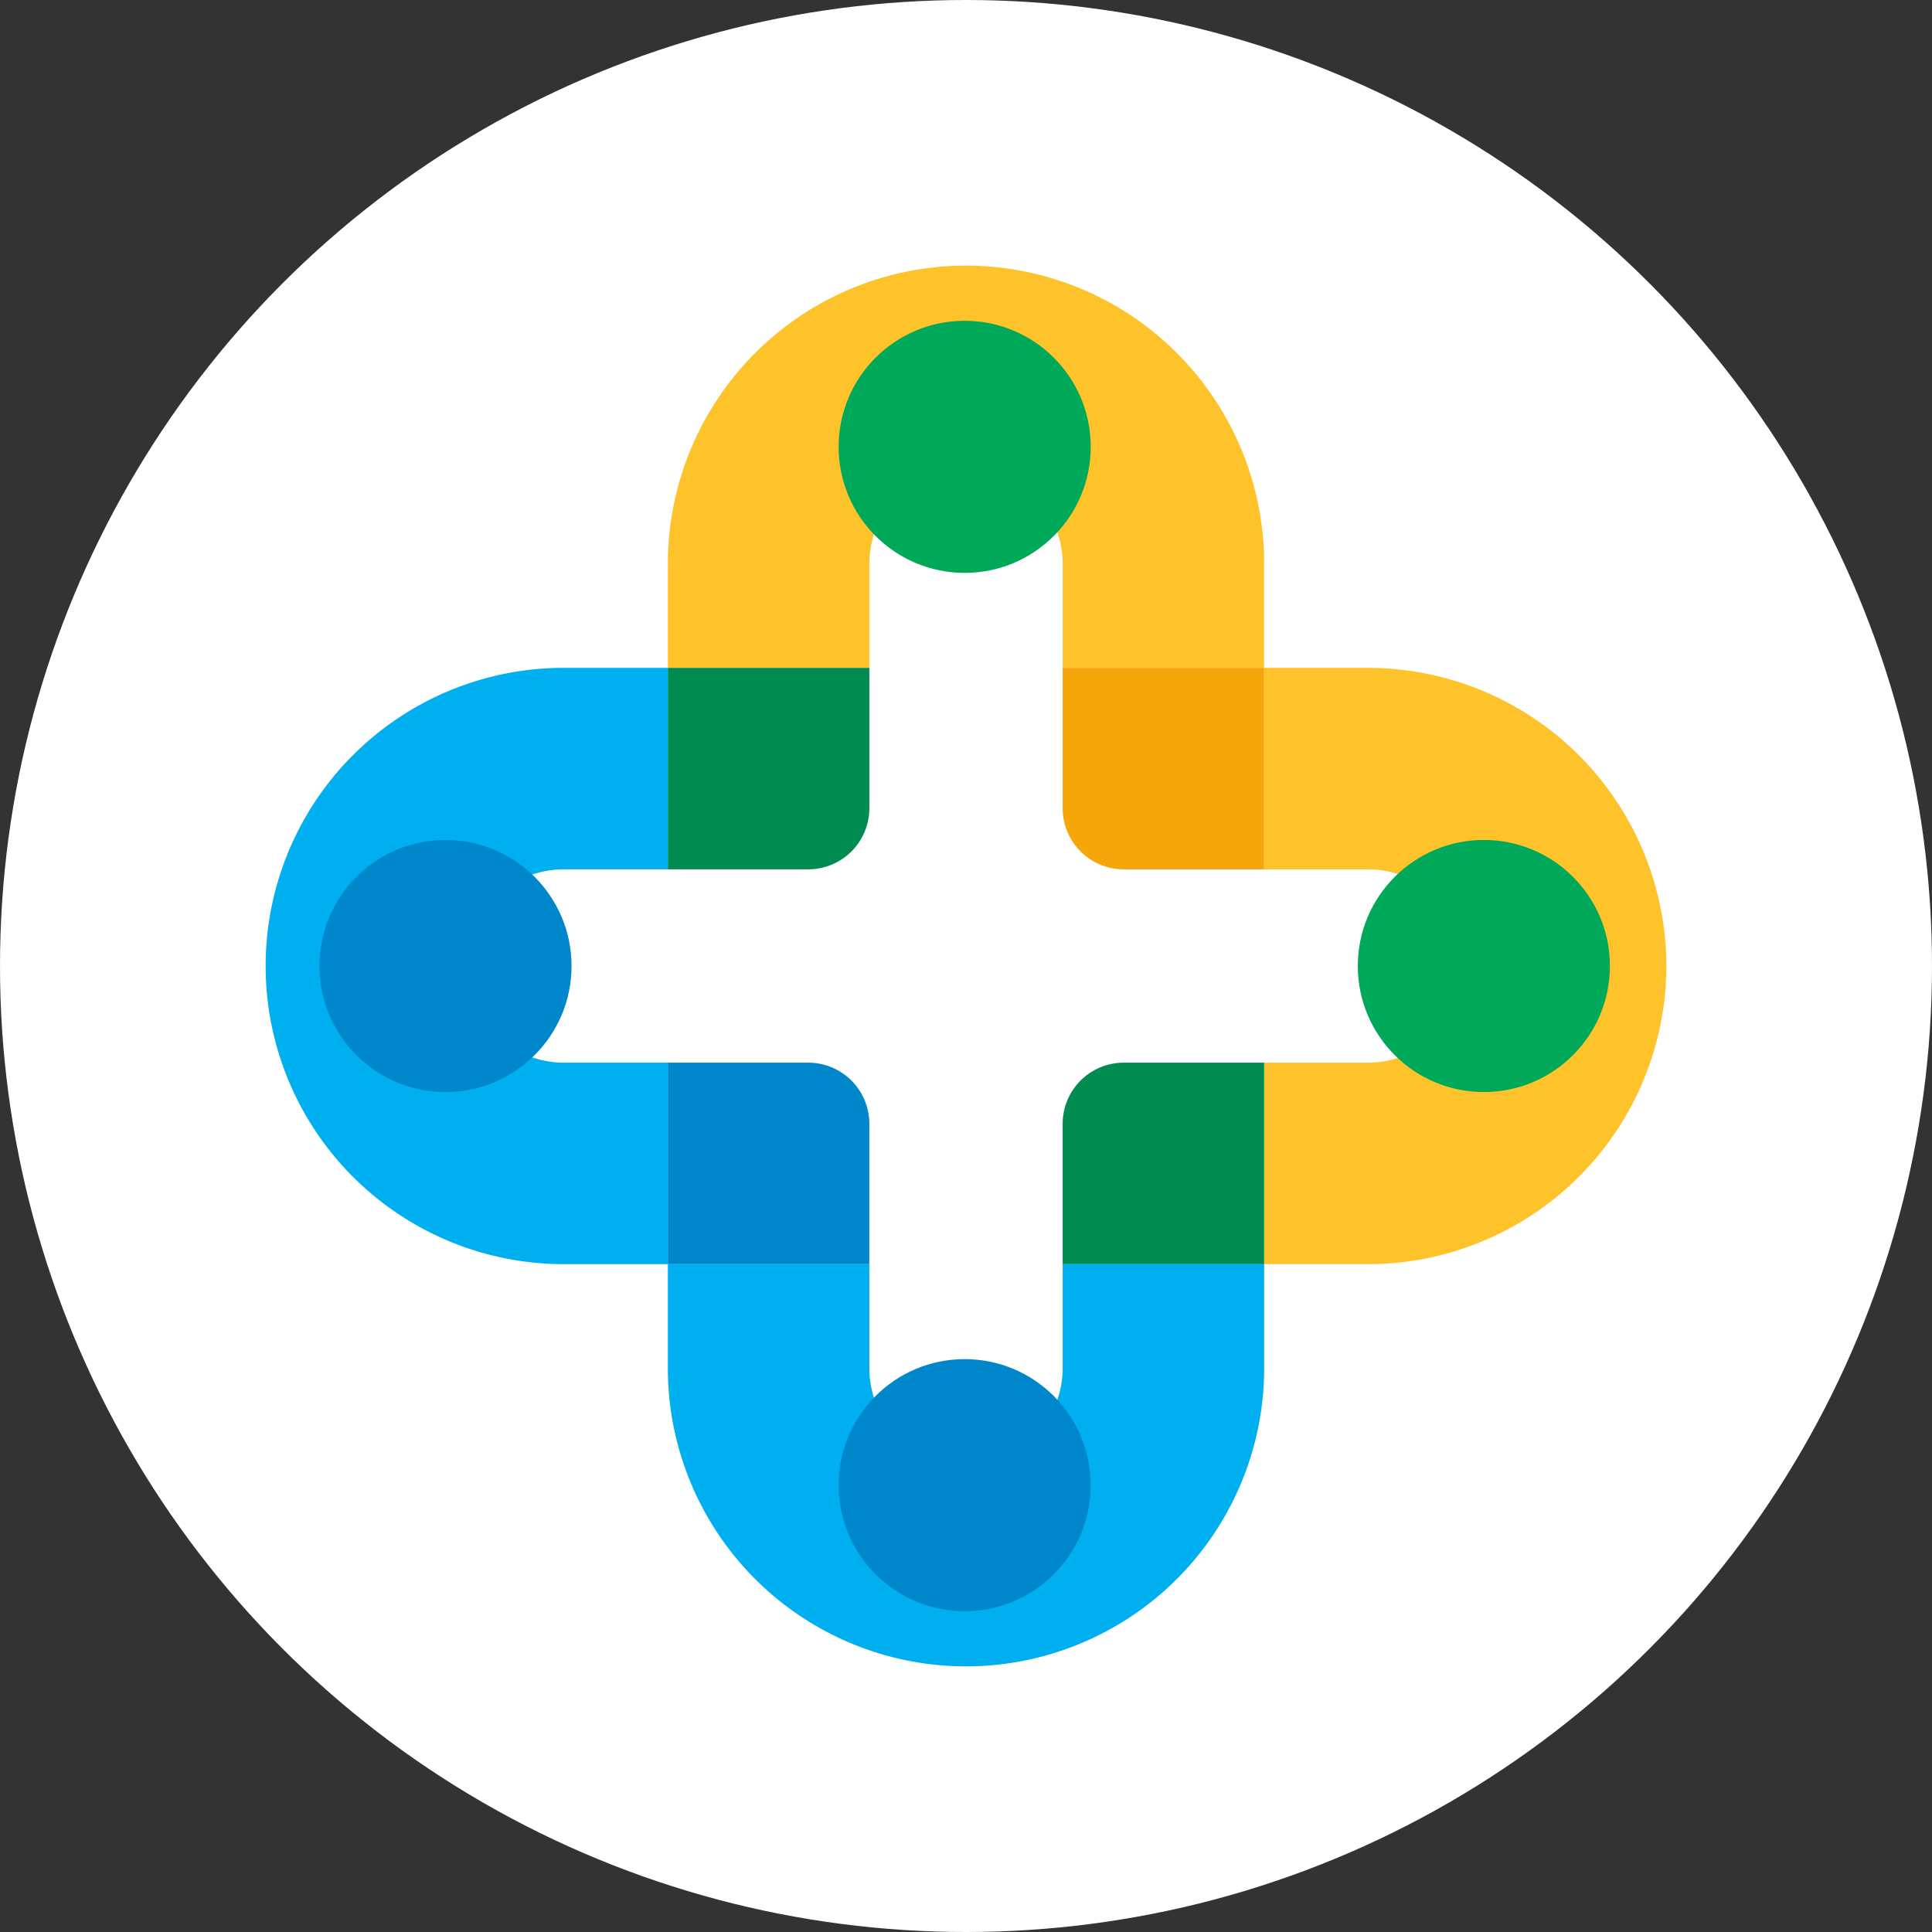 <svg xmlns="http://www.w3.org/2000/svg" viewBox="0 0 100 100"><rect x="0" y="0" width="100" height="100" fill="#333333" stroke="none"/><defs><style>.cls-1{fill:#fff;}.cls-2{fill:#00afef;}.cls-3{fill:#fec32b;}.cls-4{fill:#008c50;}.cls-5{fill:#0087cb;}.cls-6{fill:#f4a60b;}.cls-7{fill:#00a859;}</style></defs><title>100px</title><g id="Layer_2" data-name="Layer 2"><g id="Layer_3" data-name="Layer 3"><circle class="cls-1" cx="50" cy="50" r="50"/><path class="cls-2" d="M25.645,46.463a5.002,5.002,0,0,0,3.537,8.54h5.385V65.432H29.182a15.432,15.432,0,1,1,0-30.865h5.385V44.997H29.182A4.978,4.978,0,0,0,25.645,46.463Z"/><path class="cls-3" d="M86.25,50A15.451,15.451,0,0,1,70.818,65.432H65.432V55.003h5.385a5.003,5.003,0,1,0,0-10.006H65.432V34.568h5.385A15.451,15.451,0,0,1,86.25,50Z"/><path class="cls-3" d="M65.432,29.182v5.385H55.003V29.182a5.003,5.003,0,1,0-10.006,0v5.385H34.568V29.182a15.432,15.432,0,1,1,30.865,0Z"/><path class="cls-2" d="M65.432,65.432v5.386a15.432,15.432,0,1,1-30.865,0V65.432H44.997v5.386a5.003,5.003,0,0,0,10.006,0V65.432Z"/><path class="cls-4" d="M65.432,55.003V65.432H55.003V58.167a3.164,3.164,0,0,1,3.164-3.164Z"/><path class="cls-5" d="M44.997,58.167v7.265H34.568V55.003h7.265A3.164,3.164,0,0,1,44.997,58.167Z"/><path class="cls-4" d="M44.997,34.568v7.265a3.164,3.164,0,0,1-3.164,3.164H34.568V34.568Z"/><path class="cls-6" d="M65.432,34.568V44.997H58.167a3.164,3.164,0,0,1-3.164-3.164V34.568Z"/><circle class="cls-7" cx="76.804" cy="50" r="6.524"/><circle class="cls-5" cx="23.059" cy="50" r="6.524"/><circle class="cls-5" cx="49.931" cy="76.872" r="6.524"/><circle class="cls-7" cx="49.931" cy="23.128" r="6.524"/></g></g></svg>